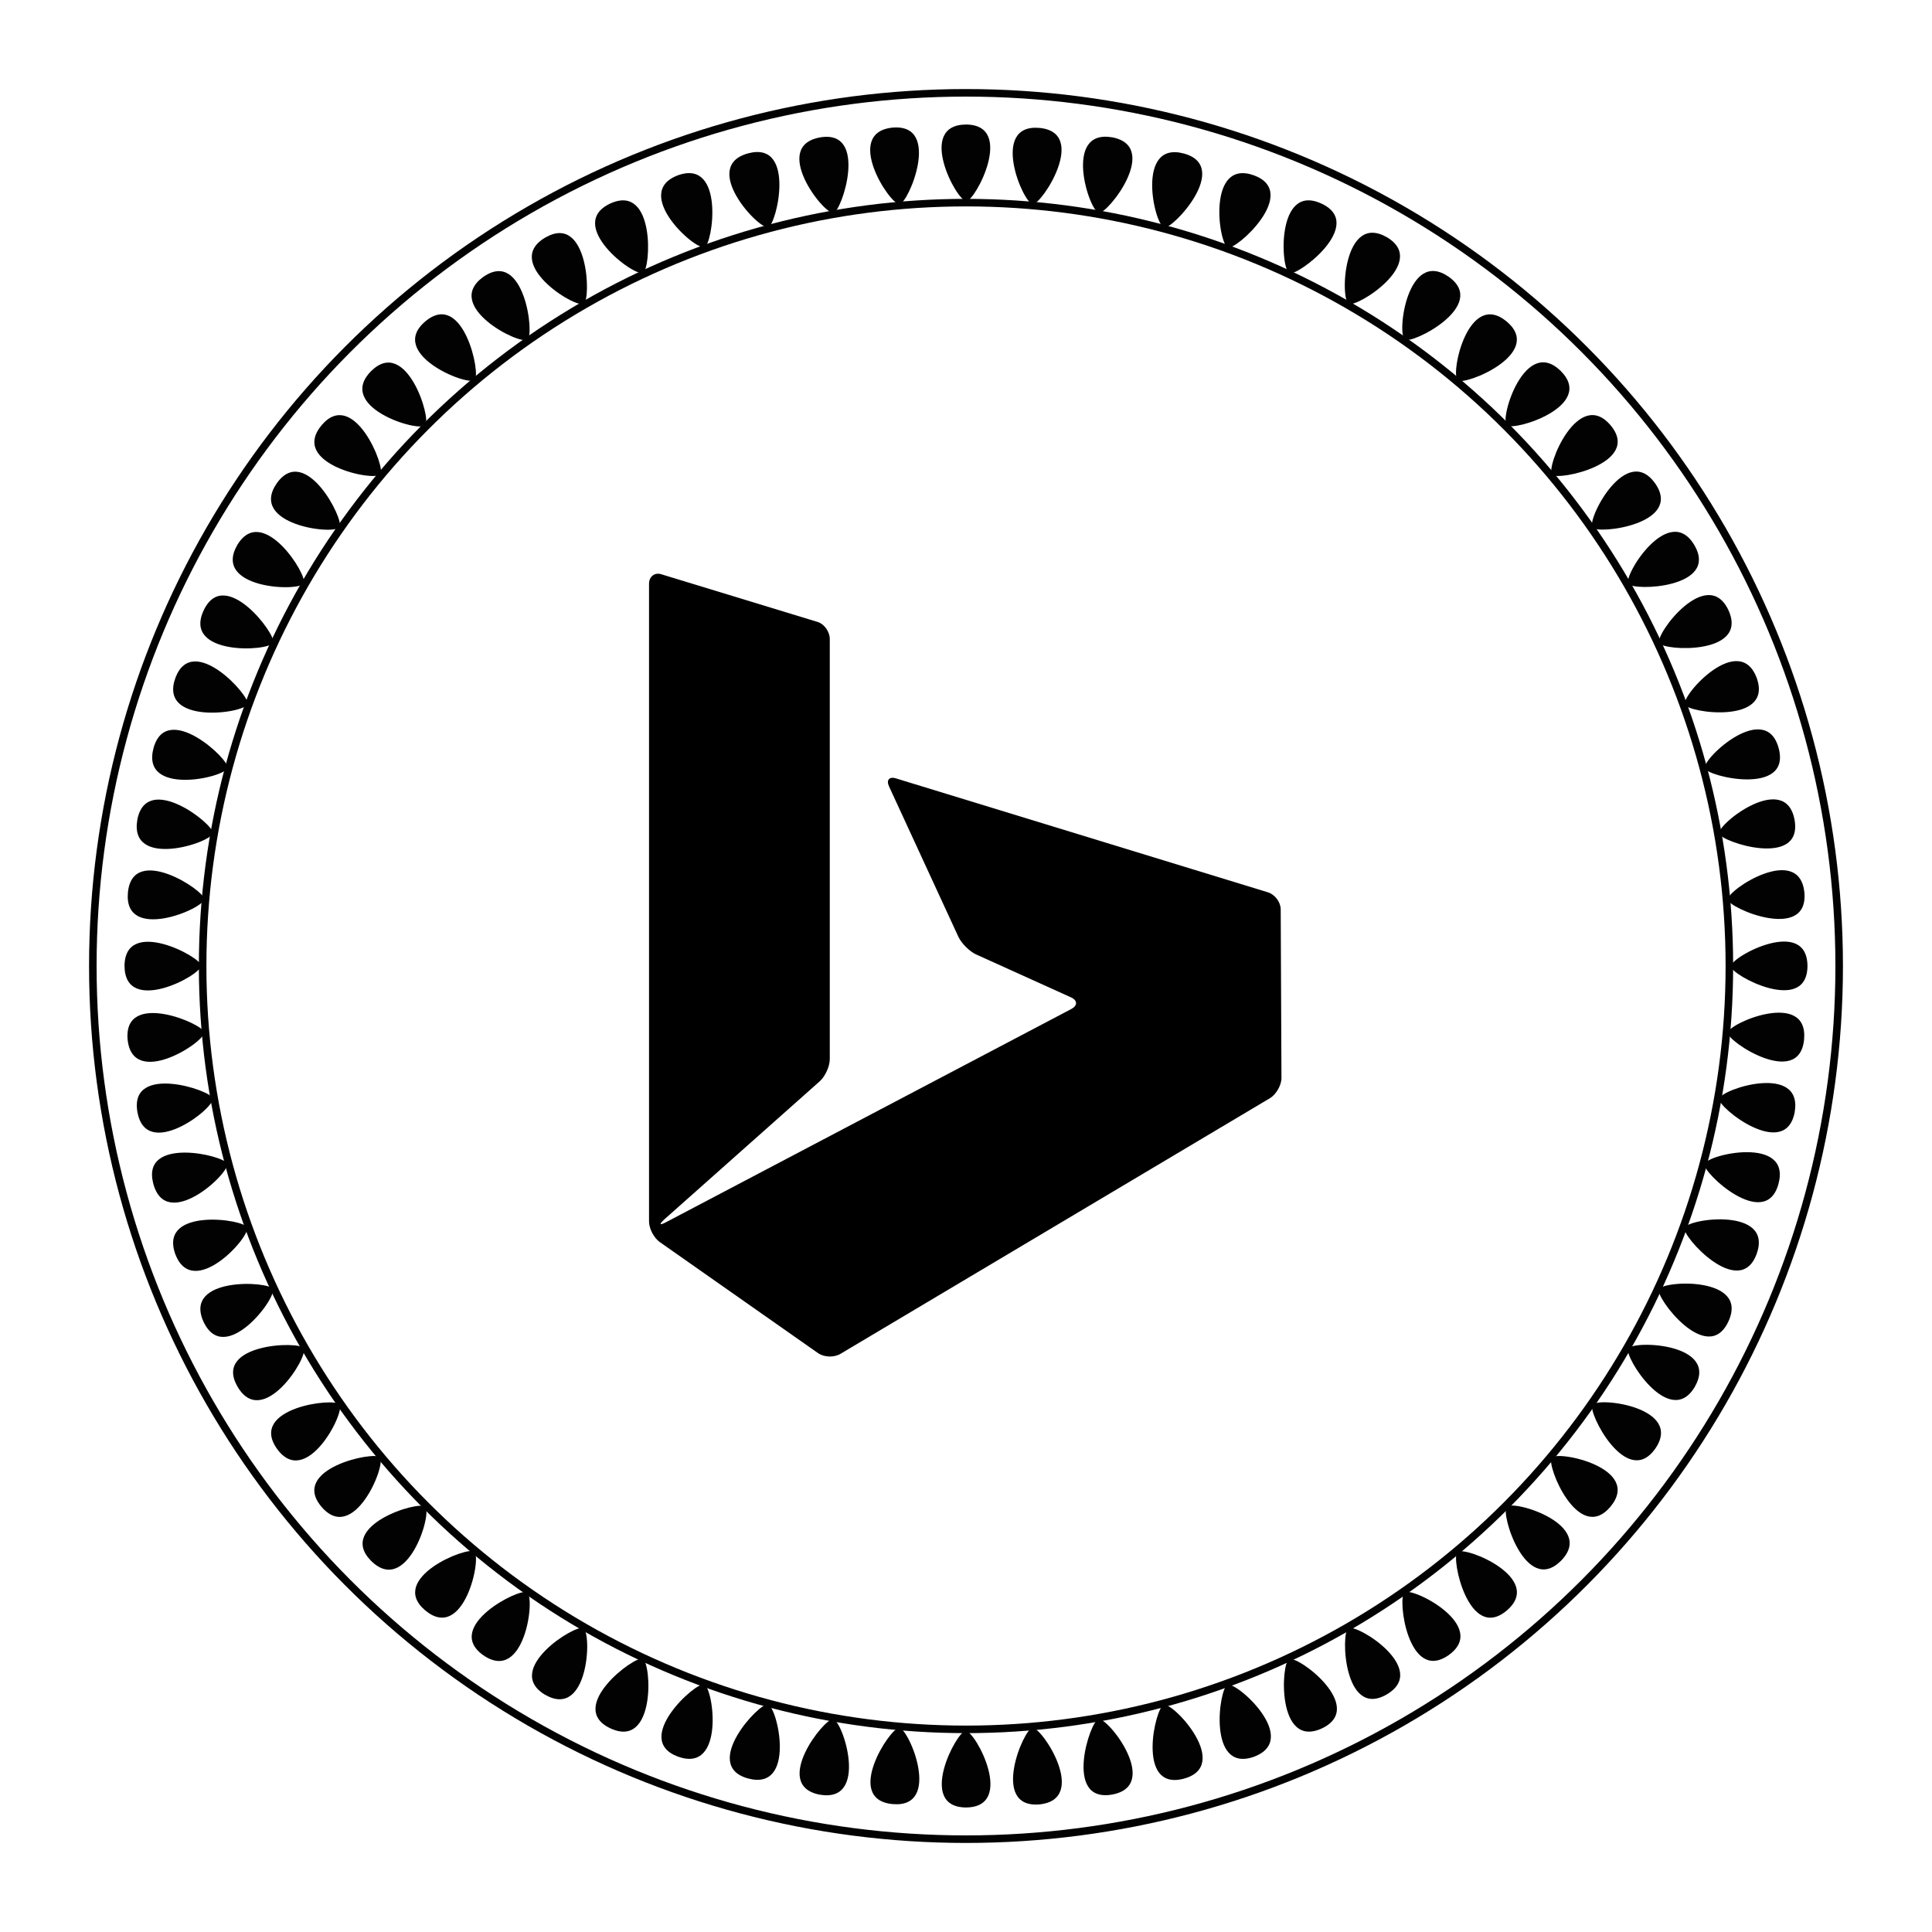 <?xml version="1.0" ?><svg id="Layer_1" style="enable-background:new 0 0 512 512;" version="1.1" viewBox="0 0 512 512" xml:space="preserve" xmlns="http://www.w3.org/2000/svg" xmlns:xlink="http://www.w3.org/1999/xlink"><style type="text/css">
	.st0{fill:none;stroke:#020202;stroke-width:2;stroke-miterlimit:10;}
	.st1{fill:none;stroke:#020202;stroke-width:2;stroke-linecap:round;stroke-linejoin:round;stroke-miterlimit:10;}
	.st2{fill:#020202;}
	.st3{fill:none;stroke:#020202;stroke-miterlimit:10;}
	.st4{clip-path:url(#SVGID_2_);}
</style><circle class="st0" cx="256" cy="256" r="231.4"/><circle class="st1" cx="256" cy="256" r="202.3"/><g><path class="st2" d="M256.1,53.3c-2.6,0-13.4-20.3,0-20.3C269.1,33.2,258.4,53.3,256.1,53.3z"/><path class="st2" d="M273.7,54.1c-2.6-0.2-11.5-21.4,1.8-20.2C288.5,35.2,276,54.3,273.7,54.1z"/><path class="st2" d="M291.2,56.4c-2.6-0.5-9.6-22.3,3.6-20C307.6,38.9,293.5,56.8,291.2,56.4z"/><path class="st2" d="M308.5,60.3c-2.6-0.7-7.6-23.1,5.3-19.6C326.3,44.2,310.7,60.9,308.5,60.3z"/><path class="st2" d="M325.4,65.6c-2.5-0.9-5.6-23.7,7-19.1C344.5,51.1,327.5,66.4,325.4,65.6z"/><path class="st2" d="M341.7,72.4c-2.4-1.1-3.5-24.1,8.6-18.4C362,59.6,343.8,73.3,341.7,72.4z"/><path class="st2" d="M357.4,80.5c-2.3-1.3-1.4-24.3,10.2-17.6C378.7,69.6,359.4,81.7,357.4,80.5z"/><path class="st2" d="M372.3,90c-2.2-1.5,0.7-24.3,11.7-16.6C394.5,81,374.2,91.3,372.3,90z"/><path class="st2" d="M386.3,100.8c-2-1.7,2.8-24.2,13.1-15.5C409.2,93.8,388.1,102.3,386.3,100.8z"/><path class="st2" d="M399.3,112.7c-1.9-1.9,4.9-23.8,14.4-14.3C422.8,107.7,401,114.4,399.3,112.7z"/><path class="st2" d="M411.3,125.8c-1.7-2,7-23.3,15.6-13C435.1,122.8,412.8,127.5,411.3,125.8z"/><path class="st2" d="M422,139.8c-1.5-2.2,9-22.6,16.7-11.6C446,138.9,423.4,141.7,422,139.8z"/><path class="st2" d="M431.5,154.7c-1.3-2.3,10.9-21.7,17.6-10.1C455.5,155.9,432.7,156.7,431.5,154.7z"/><path class="st2" d="M439.7,170.4c-1.1-2.4,12.8-20.7,18.4-8.6C463.4,173.7,440.7,172.5,439.7,170.4z"/><path class="st2" d="M446.5,186.7c-0.9-2.5,14.5-19.5,19.1-6.9C469.8,192.1,447.2,188.9,446.5,186.7z"/><path class="st2" d="M451.8,203.6c-0.7-2.6,16.2-18.2,19.6-5.2C474.6,211,452.4,205.8,451.8,203.6z"/><path class="st2" d="M455.6,220.9c-0.5-2.6,17.7-16.7,20-3.5C477.7,230.2,456,223.1,455.6,220.9z"/><path class="st2" d="M457.9,238.4c-0.2-2.6,19.1-15.1,20.3-1.7C479.1,249.6,458.1,240.7,457.9,238.4z"/><path class="st2" d="M458.7,256.1c0-2.6,20.3-13.4,20.3,0C478.8,269.1,458.7,258.4,458.7,256.1z"/><path class="st2" d="M457.9,273.7c0.2-2.6,21.4-11.5,20.2,1.8C476.8,288.5,457.7,276,457.9,273.7z"/><path class="st2" d="M455.6,291.2c0.5-2.6,22.3-9.6,20,3.6C473.1,307.6,455.2,293.5,455.6,291.2z"/><path class="st2" d="M451.7,308.5c0.7-2.6,23.1-7.6,19.6,5.3C467.8,326.3,451.1,310.7,451.7,308.5z"/><path class="st2" d="M446.4,325.4c0.9-2.5,23.7-5.6,19.1,7C460.9,344.5,445.6,327.5,446.4,325.4z"/><path class="st2" d="M439.6,341.7c1.1-2.4,24.1-3.5,18.4,8.6C452.4,362,438.7,343.8,439.6,341.7z"/><path class="st2" d="M431.5,357.4c1.3-2.3,24.3-1.4,17.6,10.2C442.4,378.7,430.3,359.4,431.5,357.4z"/><path class="st2" d="M422,372.3c1.5-2.2,24.3,0.7,16.6,11.7C431,394.5,420.7,374.2,422,372.3z"/><path class="st2" d="M411.2,386.3c1.7-2,24.2,2.8,15.5,13.1C418.2,409.2,409.7,388.1,411.2,386.3z"/><path class="st2" d="M399.3,399.3c1.9-1.9,23.8,4.9,14.3,14.4C404.3,422.8,397.6,401,399.3,399.3z"/><path class="st2" d="M386.2,411.3c2-1.7,23.3,7,13,15.6C389.2,435.1,384.5,412.8,386.2,411.3z"/><path class="st2" d="M372.2,422c2.2-1.5,22.6,9,11.6,16.7C373.1,446,370.3,423.4,372.2,422z"/><path class="st2" d="M357.3,431.5c2.3-1.3,21.7,10.9,10.1,17.6C356.1,455.5,355.3,432.7,357.3,431.5z"/><path class="st2" d="M341.6,439.7c2.4-1.1,20.7,12.8,8.6,18.4C338.3,463.4,339.5,440.7,341.6,439.7z"/><path class="st2" d="M325.3,446.5c2.5-0.9,19.5,14.5,6.9,19.1C319.9,469.8,323.1,447.2,325.3,446.5z"/><path class="st2" d="M308.4,451.8c2.6-0.7,18.2,16.2,5.2,19.6C301,474.6,306.2,452.4,308.4,451.8z"/><path class="st2" d="M291.1,455.6c2.6-0.5,16.7,17.7,3.5,20C281.8,477.7,288.9,456,291.1,455.6z"/><path class="st2" d="M273.6,457.9c2.6-0.2,15.1,19.1,1.7,20.3C262.4,479.1,271.3,458.1,273.6,457.9z"/><path class="st2" d="M255.9,458.7c2.6,0,13.4,20.3,0,20.3C242.9,478.8,253.6,458.7,255.9,458.7z"/><path class="st2" d="M238.3,457.9c2.6,0.2,11.5,21.4-1.8,20.2C223.5,476.8,236,457.7,238.3,457.9z"/><path class="st2" d="M220.8,455.6c2.6,0.5,9.6,22.3-3.6,20C204.4,473.1,218.5,455.2,220.8,455.6z"/><path class="st2" d="M203.5,451.7c2.6,0.7,7.6,23.1-5.3,19.6C185.7,467.8,201.3,451.1,203.5,451.7z"/><path class="st2" d="M186.6,446.4c2.5,0.9,5.6,23.7-7,19.1C167.5,460.9,184.5,445.6,186.6,446.4z"/><path class="st2" d="M170.3,439.6c2.4,1.1,3.5,24.1-8.6,18.4C150,452.4,168.2,438.7,170.3,439.6z"/><path class="st2" d="M154.6,431.5c2.3,1.3,1.4,24.3-10.2,17.6C133.3,442.4,152.6,430.3,154.6,431.5z"/><path class="st2" d="M139.7,422c2.2,1.5-0.7,24.3-11.7,16.6C117.5,431,137.8,420.7,139.7,422z"/><path class="st2" d="M125.7,411.2c2,1.7-2.8,24.2-13.1,15.5C102.8,418.2,123.9,409.7,125.7,411.2z"/><path class="st2" d="M112.7,399.3c1.9,1.9-4.9,23.8-14.4,14.3C89.2,404.3,111,397.6,112.7,399.3z"/><path class="st2" d="M100.7,386.2c1.7,2-7,23.3-15.6,13C76.9,389.2,99.2,384.5,100.7,386.2z"/><path class="st2" d="M90,372.2c1.5,2.2-9,22.6-16.7,11.6C66,373.1,88.6,370.3,90,372.2z"/><path class="st2" d="M80.5,357.3c1.3,2.3-10.9,21.7-17.6,10.1C56.5,356.1,79.3,355.3,80.5,357.3z"/><path class="st2" d="M72.3,341.6c1.1,2.4-12.8,20.7-18.4,8.6C48.6,338.3,71.3,339.5,72.3,341.6z"/><path class="st2" d="M65.5,325.3c0.9,2.5-14.5,19.5-19.1,6.9C42.2,319.9,64.8,323.1,65.5,325.3z"/><path class="st2" d="M60.2,308.4c0.7,2.6-16.2,18.2-19.6,5.2C37.4,301,59.6,306.2,60.2,308.4z"/><path class="st2" d="M56.4,291.1c0.5,2.6-17.7,16.7-20,3.5C34.3,281.8,56,288.9,56.4,291.1z"/><path class="st2" d="M54.1,273.6c0.2,2.6-19.1,15.1-20.3,1.7C32.9,262.4,53.9,271.3,54.1,273.6z"/><path class="st2" d="M53.3,255.9c0,2.6-20.3,13.4-20.3,0C33.2,242.9,53.3,253.6,53.3,255.9z"/><path class="st2" d="M54.1,238.3c-0.2,2.6-21.4,11.5-20.2-1.8C35.2,223.5,54.3,236,54.1,238.3z"/><path class="st2" d="M56.4,220.8c-0.5,2.6-22.3,9.6-20-3.6C38.9,204.4,56.8,218.5,56.4,220.8z"/><path class="st2" d="M60.3,203.5c-0.7,2.6-23.1,7.6-19.6-5.3C44.2,185.7,60.9,201.3,60.3,203.5z"/><path class="st2" d="M65.6,186.6c-0.9,2.5-23.7,5.6-19.1-7C51.1,167.5,66.4,184.5,65.6,186.6z"/><path class="st2" d="M72.4,170.3c-1.1,2.4-24.1,3.5-18.4-8.6C59.6,150,73.3,168.2,72.4,170.3z"/><path class="st2" d="M80.5,154.6c-1.3,2.3-24.3,1.4-17.6-10.2C69.6,133.3,81.7,152.6,80.5,154.6z"/><path class="st2" d="M90,139.7c-1.5,2.2-24.3-0.7-16.6-11.7C81,117.5,91.3,137.8,90,139.7z"/><path class="st2" d="M100.8,125.7c-1.7,2-24.2-2.8-15.5-13.1C93.8,102.8,102.3,123.9,100.8,125.7z"/><path class="st2" d="M112.7,112.7c-1.9,1.9-23.8-4.9-14.3-14.4C107.7,89.2,114.4,111,112.7,112.7z"/><path class="st2" d="M125.8,100.7c-2,1.7-23.3-7-13-15.6C122.8,76.9,127.5,99.2,125.8,100.7z"/><path class="st2" d="M139.8,90c-2.2,1.5-22.6-9-11.6-16.7C138.9,66,141.7,88.6,139.8,90z"/><path class="st2" d="M154.7,80.5c-2.3,1.3-21.7-10.9-10.1-17.6C155.9,56.5,156.7,79.3,154.7,80.5z"/><path class="st2" d="M170.4,72.3c-2.4,1.1-20.7-12.8-8.6-18.4C173.7,48.6,172.5,71.3,170.4,72.3z"/><path class="st2" d="M186.7,65.5c-2.5,0.9-19.5-14.5-6.9-19.1C192.1,42.2,188.9,64.8,186.7,65.5z"/><path class="st2" d="M203.6,60.2c-2.6,0.7-18.2-16.2-5.2-19.6C211,37.4,205.8,59.6,203.6,60.2z"/><path class="st2" d="M220.9,56.4c-2.6,0.5-16.7-17.7-3.5-20C230.2,34.3,223.1,56,220.9,56.4z"/><path class="st2" d="M238.4,54.1c-2.6,0.2-15.1-19.1-1.7-20.3C249.6,32.9,240.7,53.9,238.4,54.1z"/></g><path class="st3" d="M243.3,30.8"/><g><g><defs><rect height="208.3" id="SVGID_1_" width="168.3" x="171.8" y="151.8"/></defs><clipPath id="SVGID_2_"><use style="overflow:visible;" xlink:href="#SVGID_1_"/></clipPath><path class="st4" d="M339.4,241c0-1.9-1.5-3.9-3.3-4.5l-98.6-30.2c-1.8-0.6-2.7,0.4-1.9,2.1l18.4,39.9c0.8,1.7,2.9,3.8,4.6,4.6    l25.2,11.4c1.8,0.8,1.8,2.2,0.1,3.1l-107.4,56.5c-1.7,0.9-1.9,0.6-0.5-0.7l41.3-36.7c1.4-1.3,2.6-3.9,2.6-5.8l0-111.4    c0-1.9-1.5-4-3.3-4.5l-41.3-12.6c-1.8-0.6-3.3,0.6-3.3,2.5v169c0,1.9,1.3,4.4,2.9,5.5l41.9,29.4c1.6,1.1,4.2,1.2,5.9,0.2    l113.9-67.8c1.6-1,3-3.4,3-5.3L339.4,241z M339.4,241"/></g></g></svg>